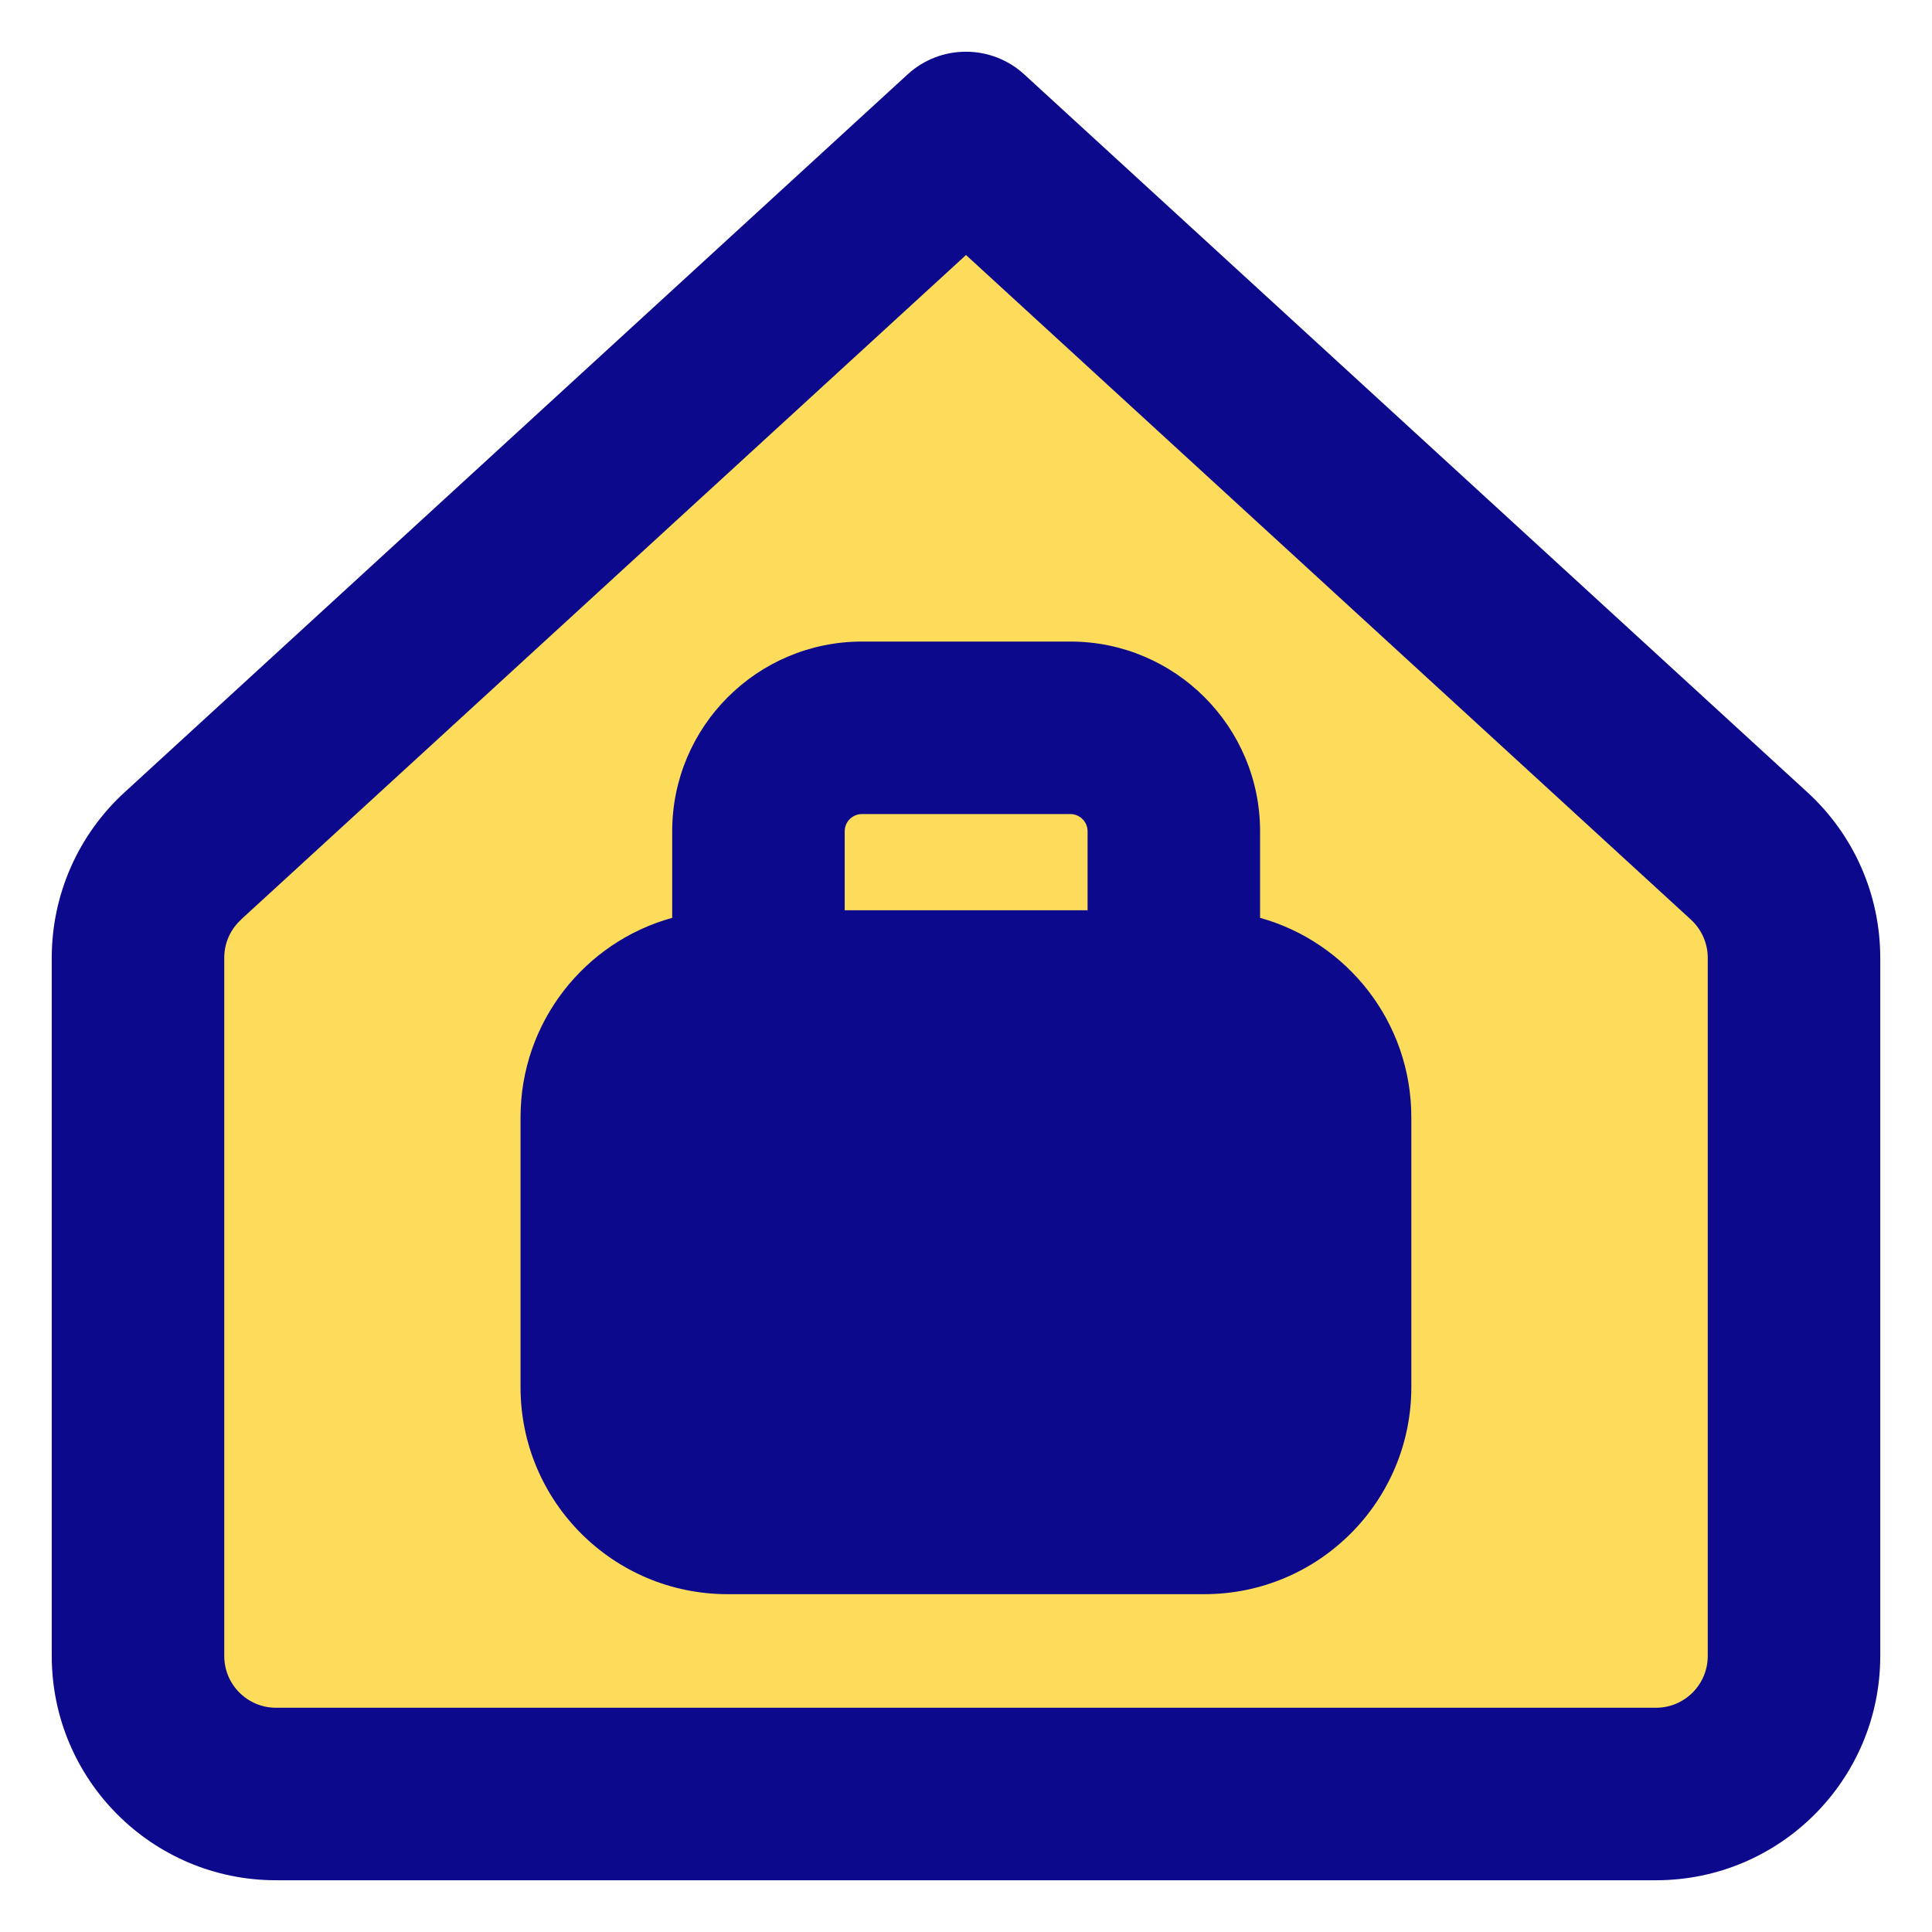 <svg xmlns="http://www.w3.org/2000/svg" fill="none" viewBox="0 0 14 14" id="Business-Profession-Home-Office--Streamline-Core">
  <desc>
    Business Profession Home Office Streamline Icon: https://streamlinehq.com
  </desc>
  <g id="business-profession-home-office--workspace-home-office-work-business-remote-working">
    <path id="Vector 3721" fill="#fddc5c" d="M1 6.94V12c0 0.552 0.448 1 1 1h10c0.552 0 1 -0.448 1 -1V6.94c0 -0.28 -0.118 -0.548 -0.324 -0.737L7 1 1.324 6.203C1.118 6.392 1 6.66 1 6.94Z" stroke-width="1"></path>
    <path id="Union" fill="#0c098c" fill-rule="evenodd" d="M7.422 0.539c-0.239 -0.219 -0.606 -0.219 -0.845 0L0.902 5.742l0.415 0.453 -0.415 -0.453C0.566 6.05 0.375 6.484 0.375 6.94V12c0 0.897 0.728 1.625 1.625 1.625h10c0.897 0 1.625 -0.728 1.625 -1.625V6.94c0 -0.456 -0.191 -0.89 -0.527 -1.198L7.422 0.539ZM1.747 6.663 7 1.848l5.253 4.816c0.077 0.071 0.122 0.171 0.122 0.276V12c0 0.207 -0.168 0.375 -0.375 0.375H2c-0.207 0 -0.375 -0.168 -0.375 -0.375V6.94c0 -0.105 0.044 -0.205 0.122 -0.276Zm4.499 -0.764c-0.069 0 -0.125 0.056 -0.125 0.125v0.572h1.76v-0.572c0 -0.069 -0.056 -0.125 -0.125 -0.125h-1.51Zm-1.375 0.125v0.627c-0.634 0.175 -1.099 0.756 -1.099 1.446v1.955c0 0.829 0.672 1.5 1.5 1.5h3.455c0.828 0 1.5 -0.671 1.5 -1.5V8.096c0 -0.689 -0.464 -1.269 -1.096 -1.445v-0.627c0 -0.759 -0.616 -1.375 -1.375 -1.375h-1.51c-0.759 0 -1.375 0.616 -1.375 1.375Z" clip-rule="evenodd" stroke-width="1"></path>
  </g>
</svg>